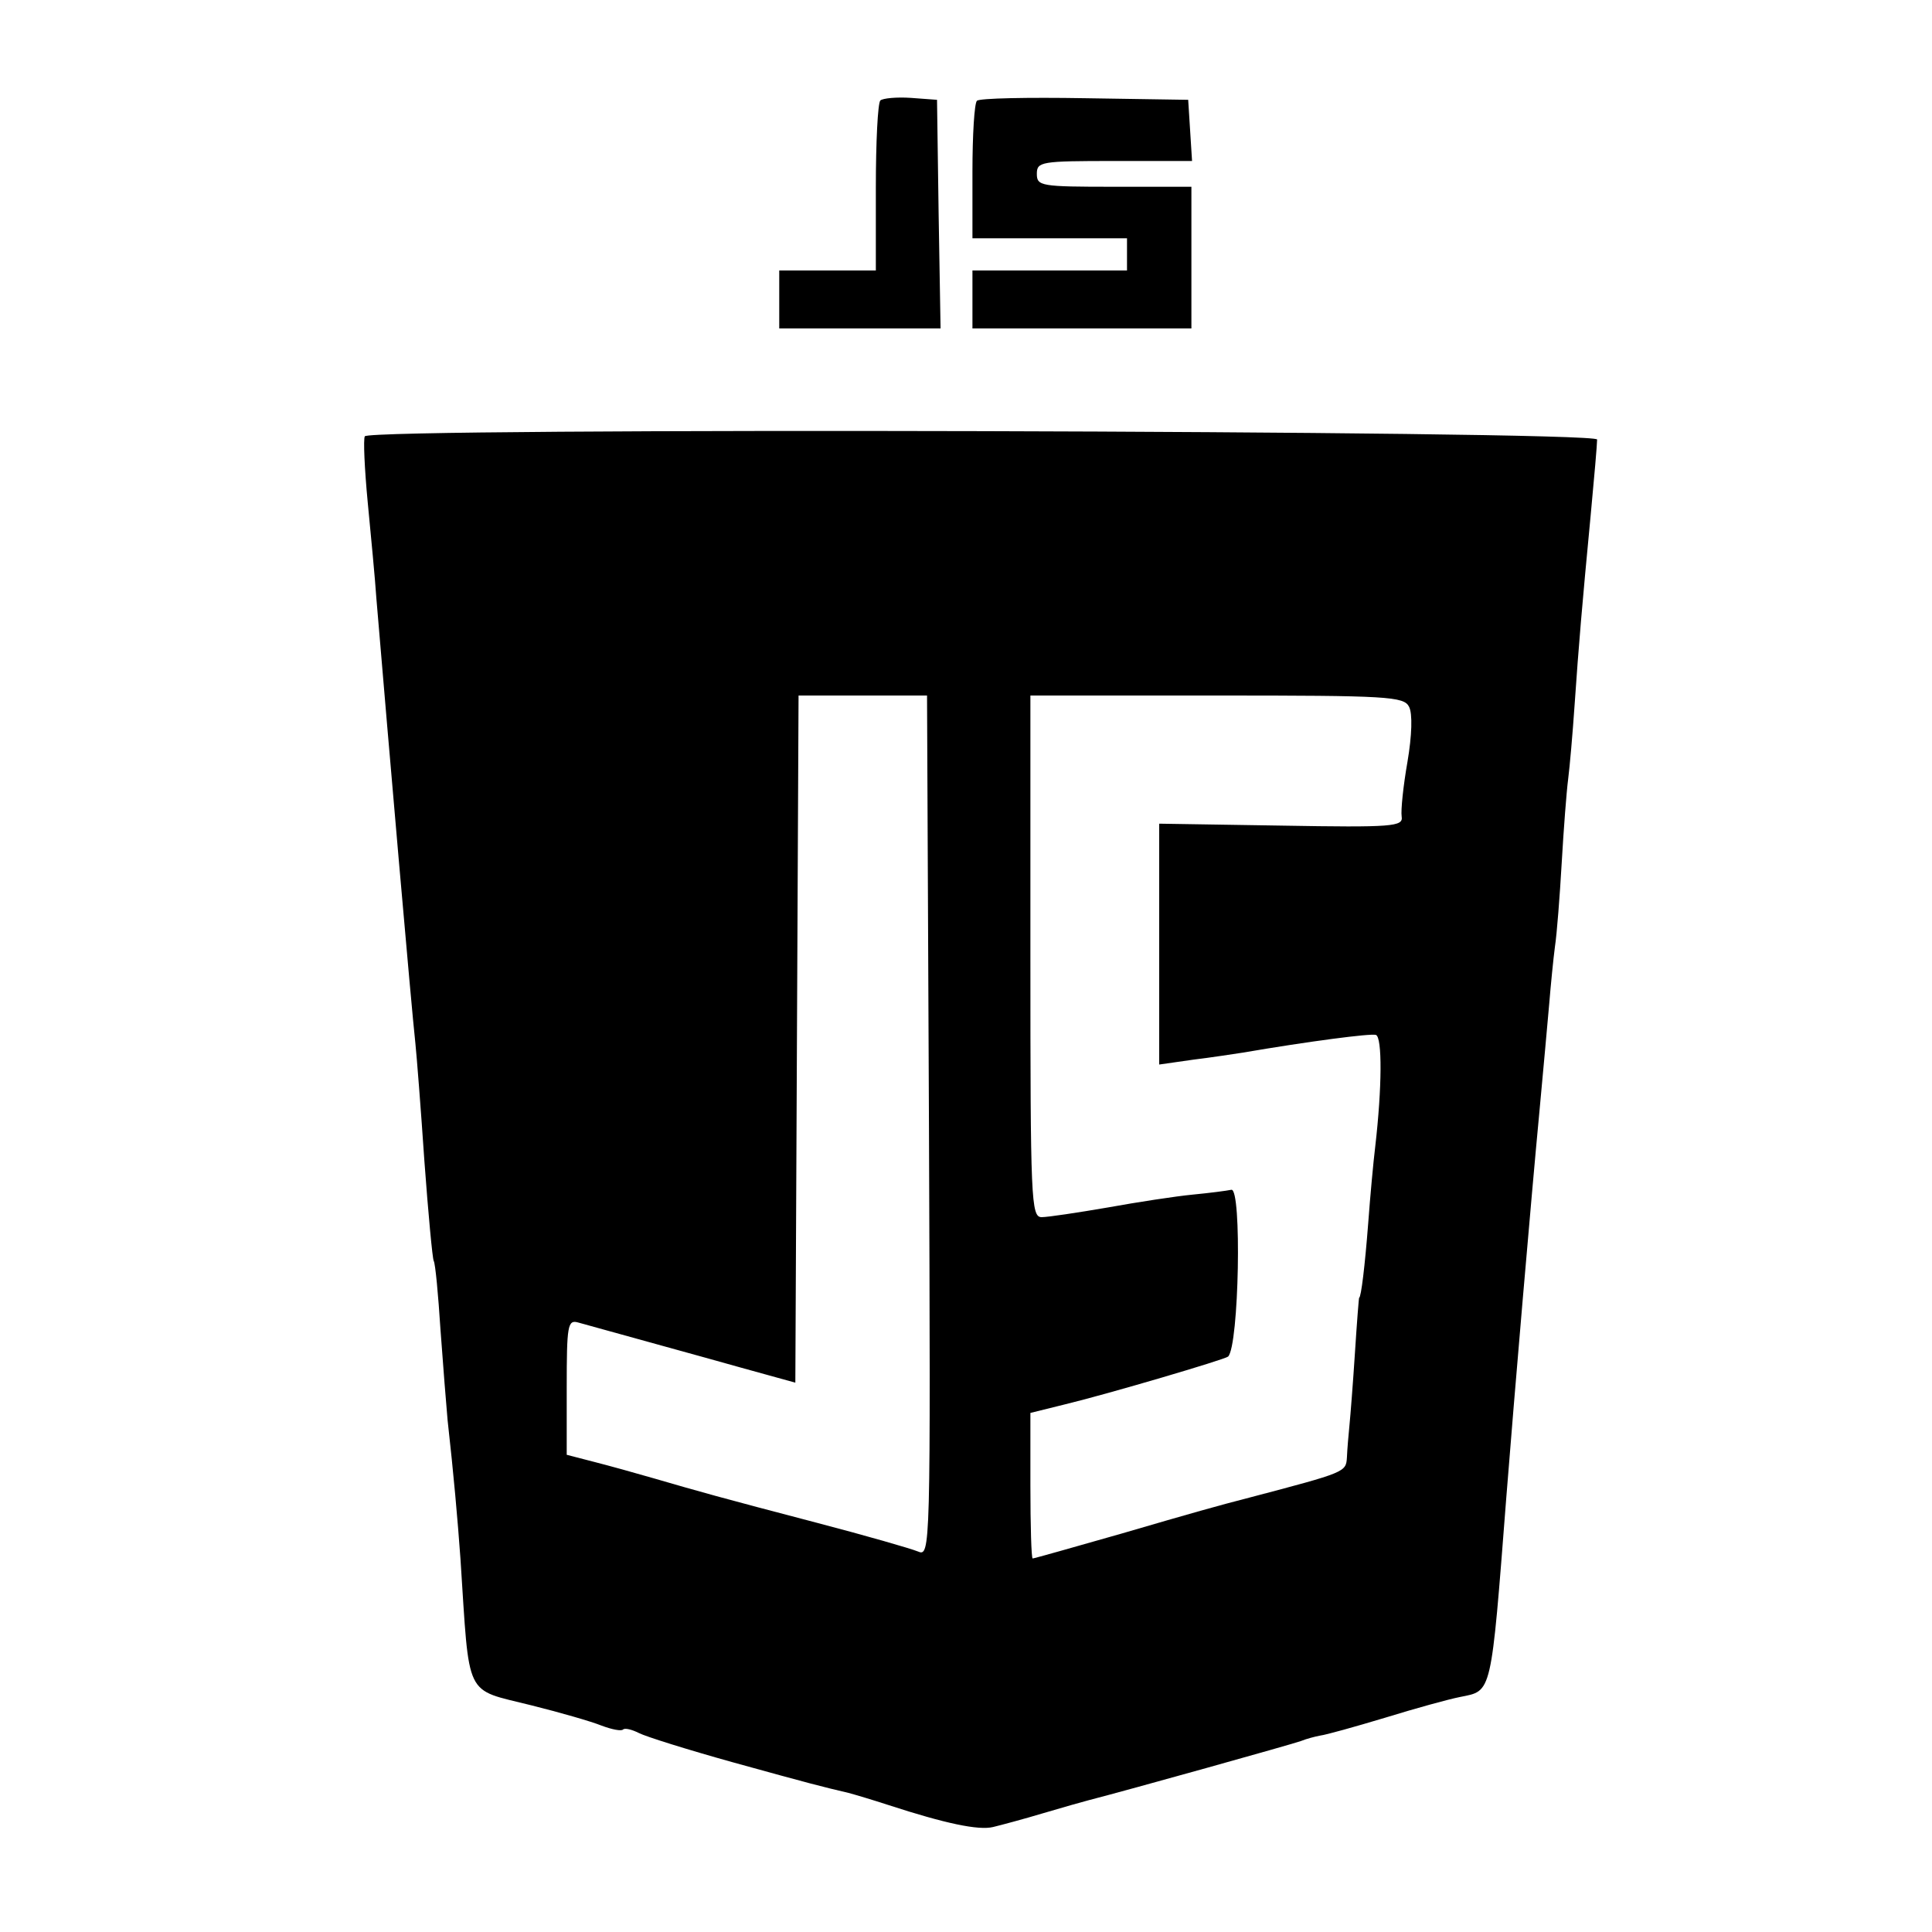 <?xml version="1.0" standalone="no"?>
<!DOCTYPE svg PUBLIC "-//W3C//DTD SVG 20010904//EN"
 "http://www.w3.org/TR/2001/REC-SVG-20010904/DTD/svg10.dtd">
<svg version="1.0" xmlns="http://www.w3.org/2000/svg"
 width="300pt" height="300pt" viewBox="0 0 300 300"
 preserveAspectRatio="xMidYMid meet">
<g transform="translate(0,300) scale(0.05,-0.05)"
fill="#000000" stroke="none">
<path d="M2734 5688 c-8 -8 -14 -130 -14 -271 l0 -257 -150 0 -150 0 0 -90 0
-90 250 0 251 0 -6 355 -5 355 -81 6 c-44 3 -87 -1 -95 -8z"/>
<path d="M3034 5687 c-8 -7 -14 -107 -14 -220 l0 -207 240 0 240 0 0 -50 0
-50 -240 0 -240 0 0 -90 0 -90 340 0 340 0 0 220 0 220 -240 0 c-227 0 -240 2
-240 40 0 38 13 40 241 40 l241 0 -6 95 -6 95 -321 5 c-177 3 -328 0 -335 -8z"/>
<path d="M1133 4645 c-5 -8 -1 -100 9 -205 10 -104 23 -239 27 -300 39 -465
108 -1262 121 -1380 4 -38 17 -203 28 -366 12 -163 25 -303 29 -310 5 -8 14
-104 21 -214 8 -110 18 -236 22 -280 19 -170 31 -306 40 -431 29 -441 10 -402
220 -455 88 -22 186 -50 218 -63 32 -12 62 -18 67 -12 6 5 27 0 49 -11 21 -11
152 -52 292 -91 242 -67 278 -76 359 -95 19 -5 76 -22 125 -38 175 -57 279
-79 324 -68 25 6 96 25 156 43 61 18 124 36 140 40 121 31 636 175 660 184 17
7 44 14 60 17 17 2 107 27 200 55 94 29 199 58 235 65 99 20 95 1 143 620 25
318 77 926 103 1200 11 121 25 270 30 330 5 61 13 142 18 180 6 39 15 156 21
260 6 105 15 222 20 260 5 39 14 142 20 230 13 189 23 307 50 590 11 116 20
221 20 235 0 28 -3810 38 -3827 10z m1752 -2142 c5 -1331 5 -1338 -35 -1321
-22 9 -161 49 -310 88 -306 80 -369 98 -510 139 -55 16 -138 39 -185 51 l-85
22 0 210 c0 191 3 210 35 201 201 -56 363 -100 505 -140 l170 -47 5 1067 5
1067 200 0 199 0 6 -1337z m1491 1302 c11 -21 9 -89 -5 -171 -13 -74 -21 -151
-18 -170 5 -31 -26 -34 -374 -28 l-379 6 0 -374 0 -374 105 15 c58 7 128 18
155 22 204 35 396 60 413 55 20 -7 19 -164 -2 -346 -6 -49 -16 -158 -22 -240
-10 -130 -22 -230 -28 -230 -1 0 -7 -76 -13 -170 -6 -93 -14 -195 -17 -225 -3
-30 -7 -76 -8 -101 -3 -46 -3 -46 -303 -125 -101 -26 -172 -46 -398 -112 -147
-42 -271 -77 -275 -77 -4 0 -7 102 -7 226 l0 226 105 26 c137 33 499 140 509
149 34 34 43 525 10 518 -14 -3 -68 -10 -120 -15 -52 -5 -170 -23 -264 -40
-93 -16 -186 -30 -205 -30 -33 0 -35 52 -35 810 l0 810 579 0 c532 0 581 -3
597 -35z"/>
</g>
</svg>
